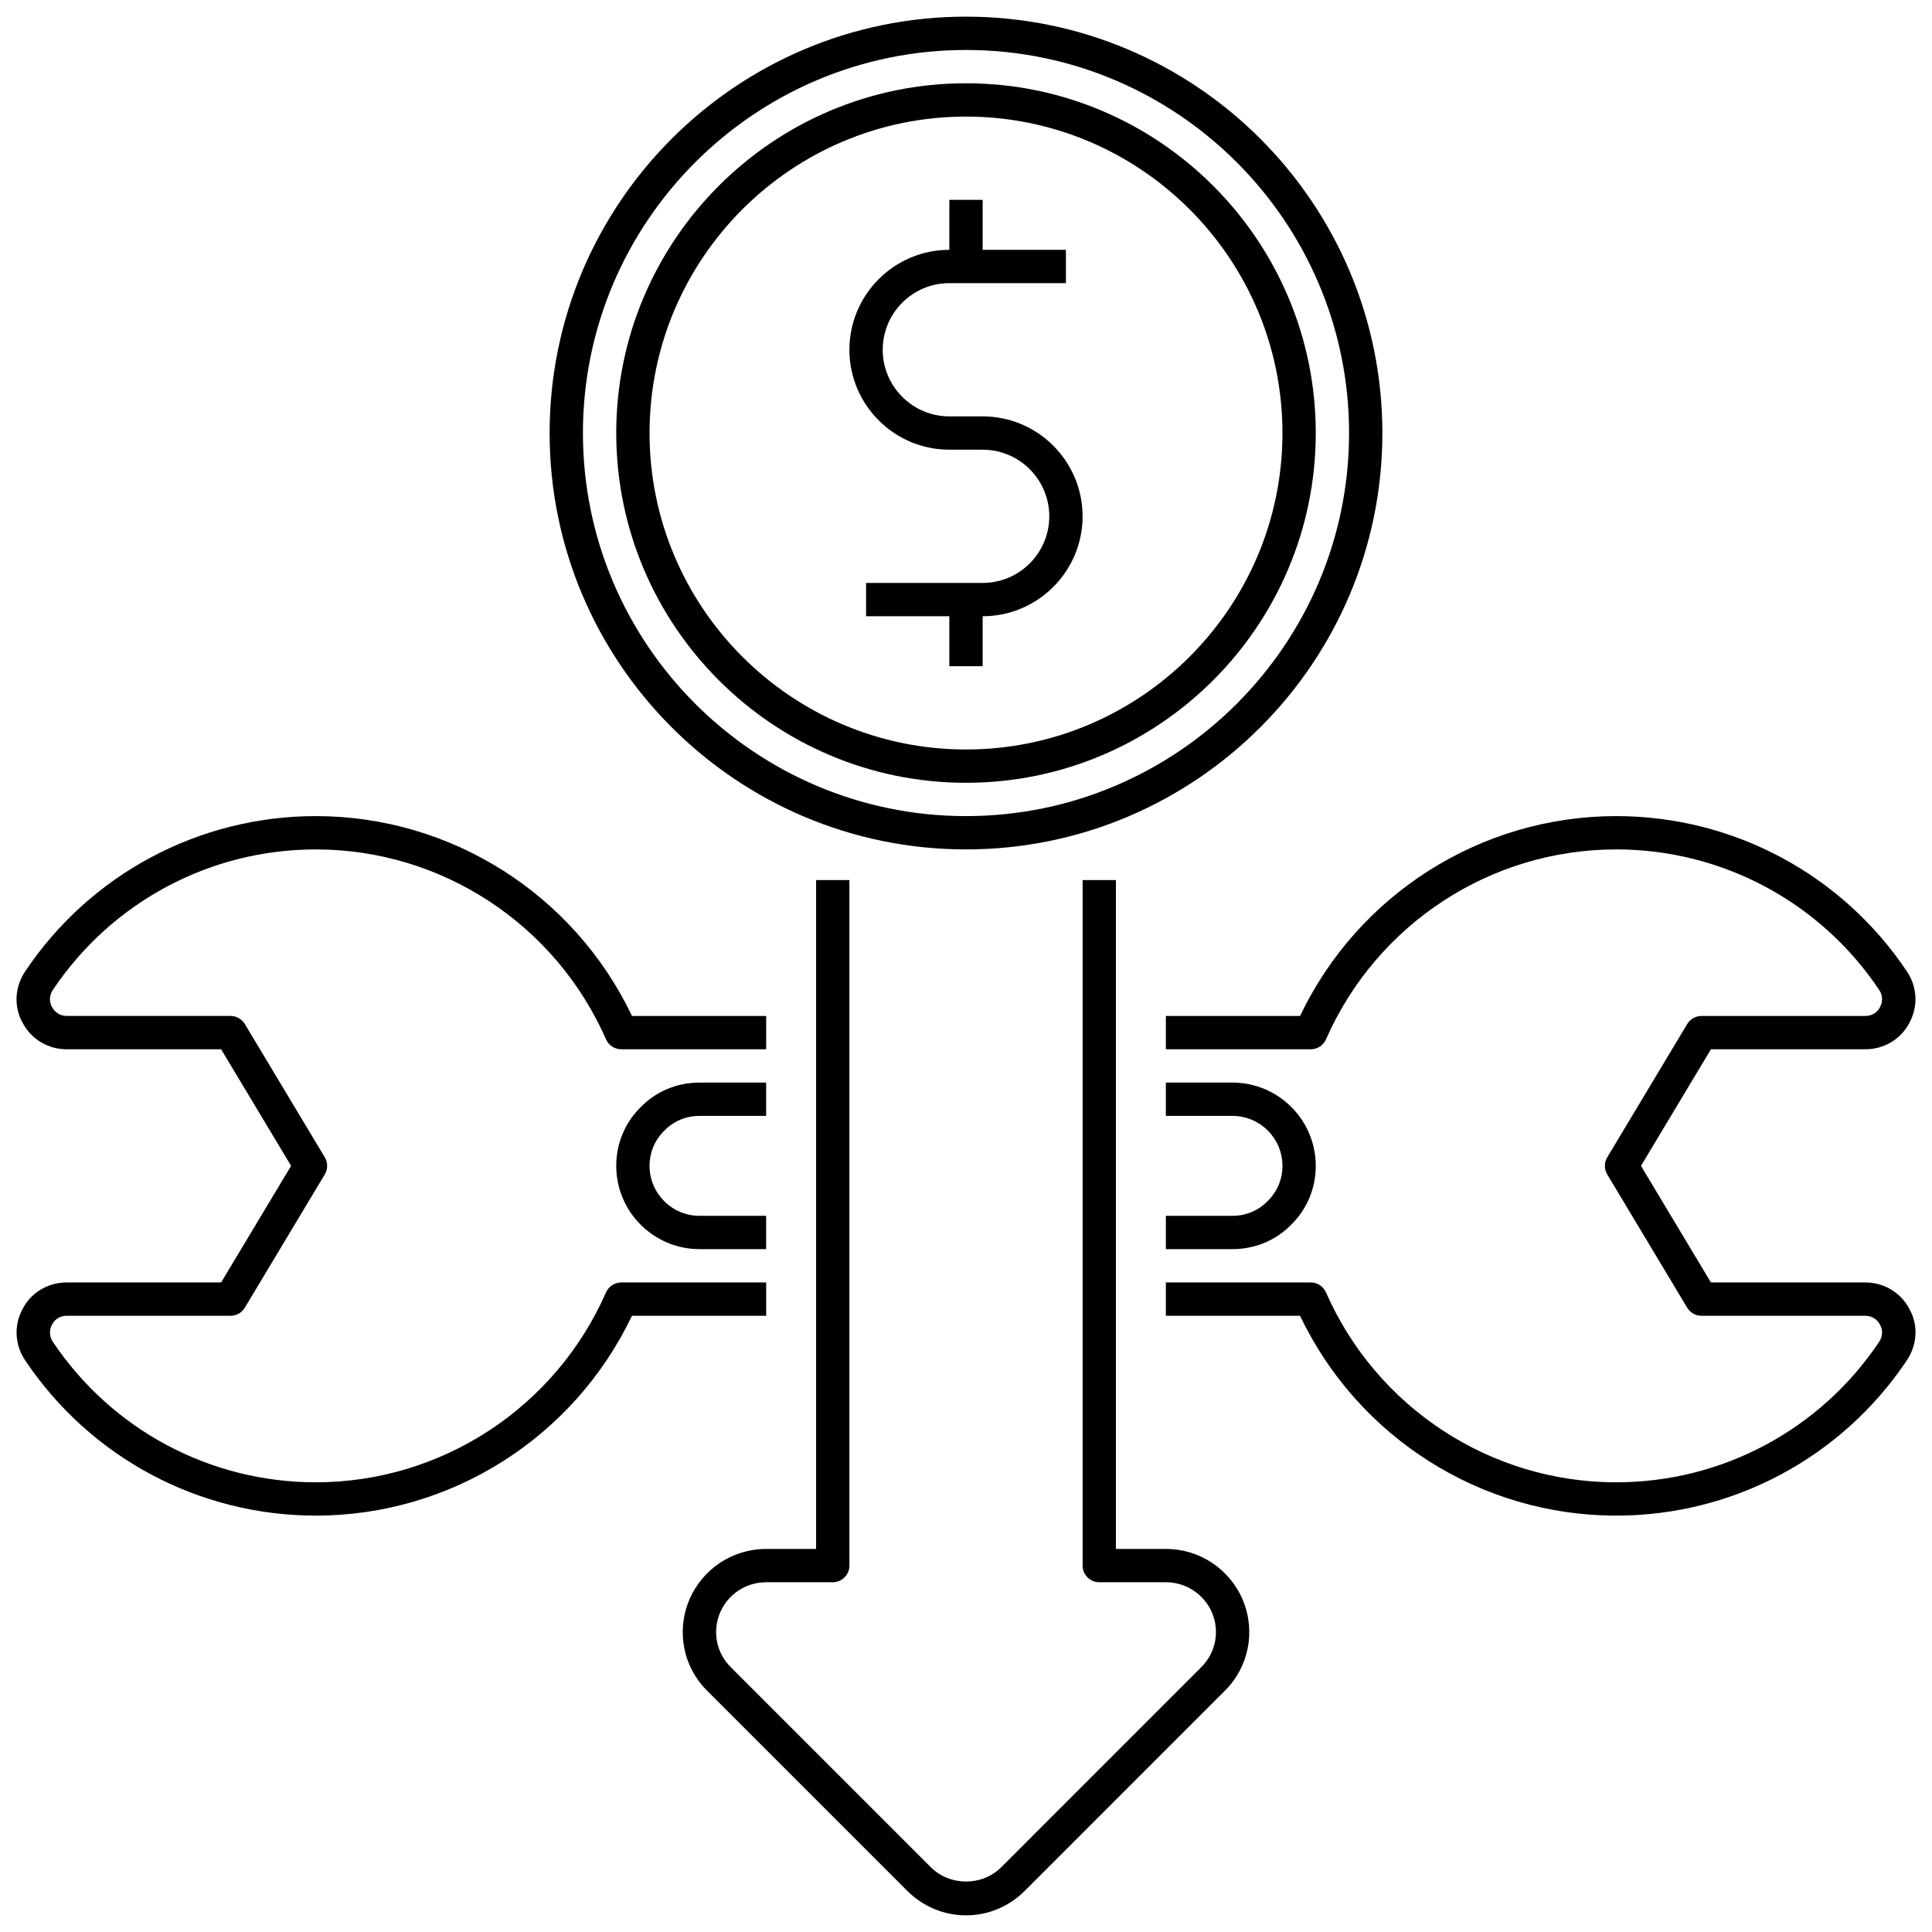 <svg width="58" height="58" viewBox="0 0 58 58" fill="none" xmlns="http://www.w3.org/2000/svg">
<path d="M23.001 38.5H18.651C18.453 38.5 18.273 38.617 18.193 38.799C16.672 42.262 13.252 44.5 9.481 44.5C6.305 44.5 3.354 42.923 1.585 40.28C1.481 40.127 1.471 39.929 1.565 39.759C1.647 39.599 1.814 39.5 2.001 39.5H6.921C7.097 39.5 7.259 39.408 7.35 39.257L9.75 35.257C9.845 35.099 9.845 34.901 9.75 34.742L7.35 30.742C7.259 30.592 7.097 30.499 6.921 30.499H2.001C1.814 30.499 1.647 30.4 1.558 30.225C1.471 30.071 1.482 29.872 1.587 29.718C3.355 27.077 6.306 25.5 9.481 25.5C13.252 25.5 16.671 27.738 18.193 31.201C18.273 31.383 18.453 31.5 18.651 31.5H23.001V30.5H18.973C17.23 26.844 13.539 24.5 9.482 24.5C5.971 24.5 2.71 26.243 0.757 29.16C0.439 29.63 0.411 30.226 0.677 30.7C0.932 31.193 1.438 31.5 2.001 31.5H6.638L8.739 35L6.638 38.5H2.001C1.438 38.5 0.932 38.807 0.685 39.285C0.412 39.774 0.439 40.37 0.755 40.838C2.709 43.757 5.971 45.5 9.481 45.5C13.539 45.5 17.229 43.156 18.972 39.5H23.001V38.5Z" fill="black"/>
<path d="M57.324 39.301C57.069 38.807 56.562 38.5 56 38.5H51.363L49.263 35L51.364 31.5H56C56.562 31.5 57.069 31.193 57.316 30.715C57.589 30.226 57.562 29.63 57.246 29.162C55.292 26.243 52.03 24.5 48.52 24.5C44.462 24.5 40.772 26.844 39.029 30.5H35V31.5H39.35C39.548 31.5 39.728 31.383 39.808 31.201C41.329 27.738 44.749 25.5 48.52 25.5C51.696 25.5 54.647 27.077 56.416 29.72C56.52 29.873 56.53 30.071 56.436 30.241C56.354 30.401 56.187 30.5 56 30.5H51.08C50.904 30.5 50.742 30.592 50.651 30.743L48.251 34.743C48.156 34.901 48.156 35.099 48.251 35.258L50.651 39.258C50.742 39.408 50.904 39.501 51.08 39.501H56C56.187 39.501 56.354 39.6 56.443 39.775C56.53 39.929 56.519 40.128 56.414 40.282C54.646 42.924 51.695 44.5 48.519 44.5C44.748 44.5 41.329 42.262 39.807 38.799C39.727 38.617 39.547 38.5 39.349 38.5H35V39.5H39.028C40.771 43.156 44.462 45.5 48.519 45.5C52.03 45.5 55.291 43.757 57.244 40.84C57.562 40.37 57.59 39.774 57.324 39.301Z" fill="black"/>
<path d="M37 36.5H35V37.5H37C37.675 37.5 38.303 37.237 38.759 36.769C39.237 36.303 39.5 35.675 39.5 35C39.5 33.622 38.379 32.5 37 32.5H35V33.5H37C37.827 33.5 38.5 34.173 38.5 35C38.5 35.403 38.344 35.776 38.052 36.061C37.776 36.344 37.402 36.5 37 36.5Z" fill="black"/>
<path d="M21 33.5H23V32.5H21C20.325 32.5 19.697 32.763 19.241 33.231C18.763 33.697 18.5 34.325 18.5 35C18.5 36.378 19.621 37.5 21 37.5H23V36.5H21C20.173 36.5 19.5 35.827 19.5 35C19.5 34.597 19.656 34.224 19.948 33.939C20.224 33.656 20.598 33.5 21 33.5Z" fill="black"/>
<path d="M35.001 46.5H33.501V26.42H32.501V47C32.501 47.276 32.724 47.5 33.001 47.5H35.001C35.608 47.5 36.154 47.862 36.389 48.421C36.623 48.986 36.493 49.627 36.057 50.056L30.058 56.056C29.485 56.628 28.517 56.628 27.945 56.056L21.942 50.053C21.508 49.627 21.38 48.986 21.613 48.422C21.848 47.862 22.392 47.5 23 47.5H25C25.276 47.5 25.5 47.276 25.5 47V26.42H24.5V46.5H23C21.988 46.5 21.081 47.104 20.689 48.039C20.297 48.983 20.514 50.054 21.236 50.764L27.236 56.764C27.713 57.239 28.34 57.5 29 57.5C29.662 57.5 30.288 57.239 30.765 56.764L36.761 50.767C37.487 50.054 37.703 48.983 37.312 48.038C36.92 47.104 36.014 46.5 35.001 46.5Z" fill="black"/>
<path d="M29 25.5C35.893 25.5 41.5 19.893 41.5 13C41.5 6.107 35.893 0.5 29 0.5C22.107 0.5 16.5 6.107 16.5 13C16.5 19.893 22.107 25.5 29 25.5ZM29 1.5C35.341 1.5 40.5 6.659 40.5 13C40.5 19.341 35.341 24.5 29 24.5C22.659 24.5 17.5 19.341 17.5 13C17.5 6.659 22.659 1.5 29 1.5Z" fill="black"/>
<path d="M29 23.5C34.79 23.5 39.5 18.79 39.5 13C39.5 7.21 34.79 2.5 29 2.5C23.21 2.5 18.5 7.21 18.5 13C18.5 18.79 23.21 23.5 29 23.5ZM29 3.5C34.238 3.5 38.5 7.762 38.5 13C38.5 18.238 34.238 22.5 29 22.5C23.762 22.5 19.5 18.238 19.5 13C19.5 7.762 23.762 3.5 29 3.5Z" fill="black"/>
<path d="M28.5 13.5H29.5C30.603 13.5 31.5 14.397 31.5 15.5C31.5 16.603 30.603 17.5 29.5 17.5H26V18.5H28.5V20H29.5V18.5C31.154 18.5 32.5 17.154 32.5 15.5C32.5 13.846 31.154 12.5 29.5 12.5H28.5C27.397 12.5 26.5 11.603 26.5 10.5C26.5 9.397 27.397 8.5 28.5 8.5H32V7.5H29.5V6H28.5V7.5C26.846 7.5 25.5 8.846 25.5 10.5C25.5 12.154 26.846 13.5 28.5 13.5Z" fill="black"/>
</svg>
